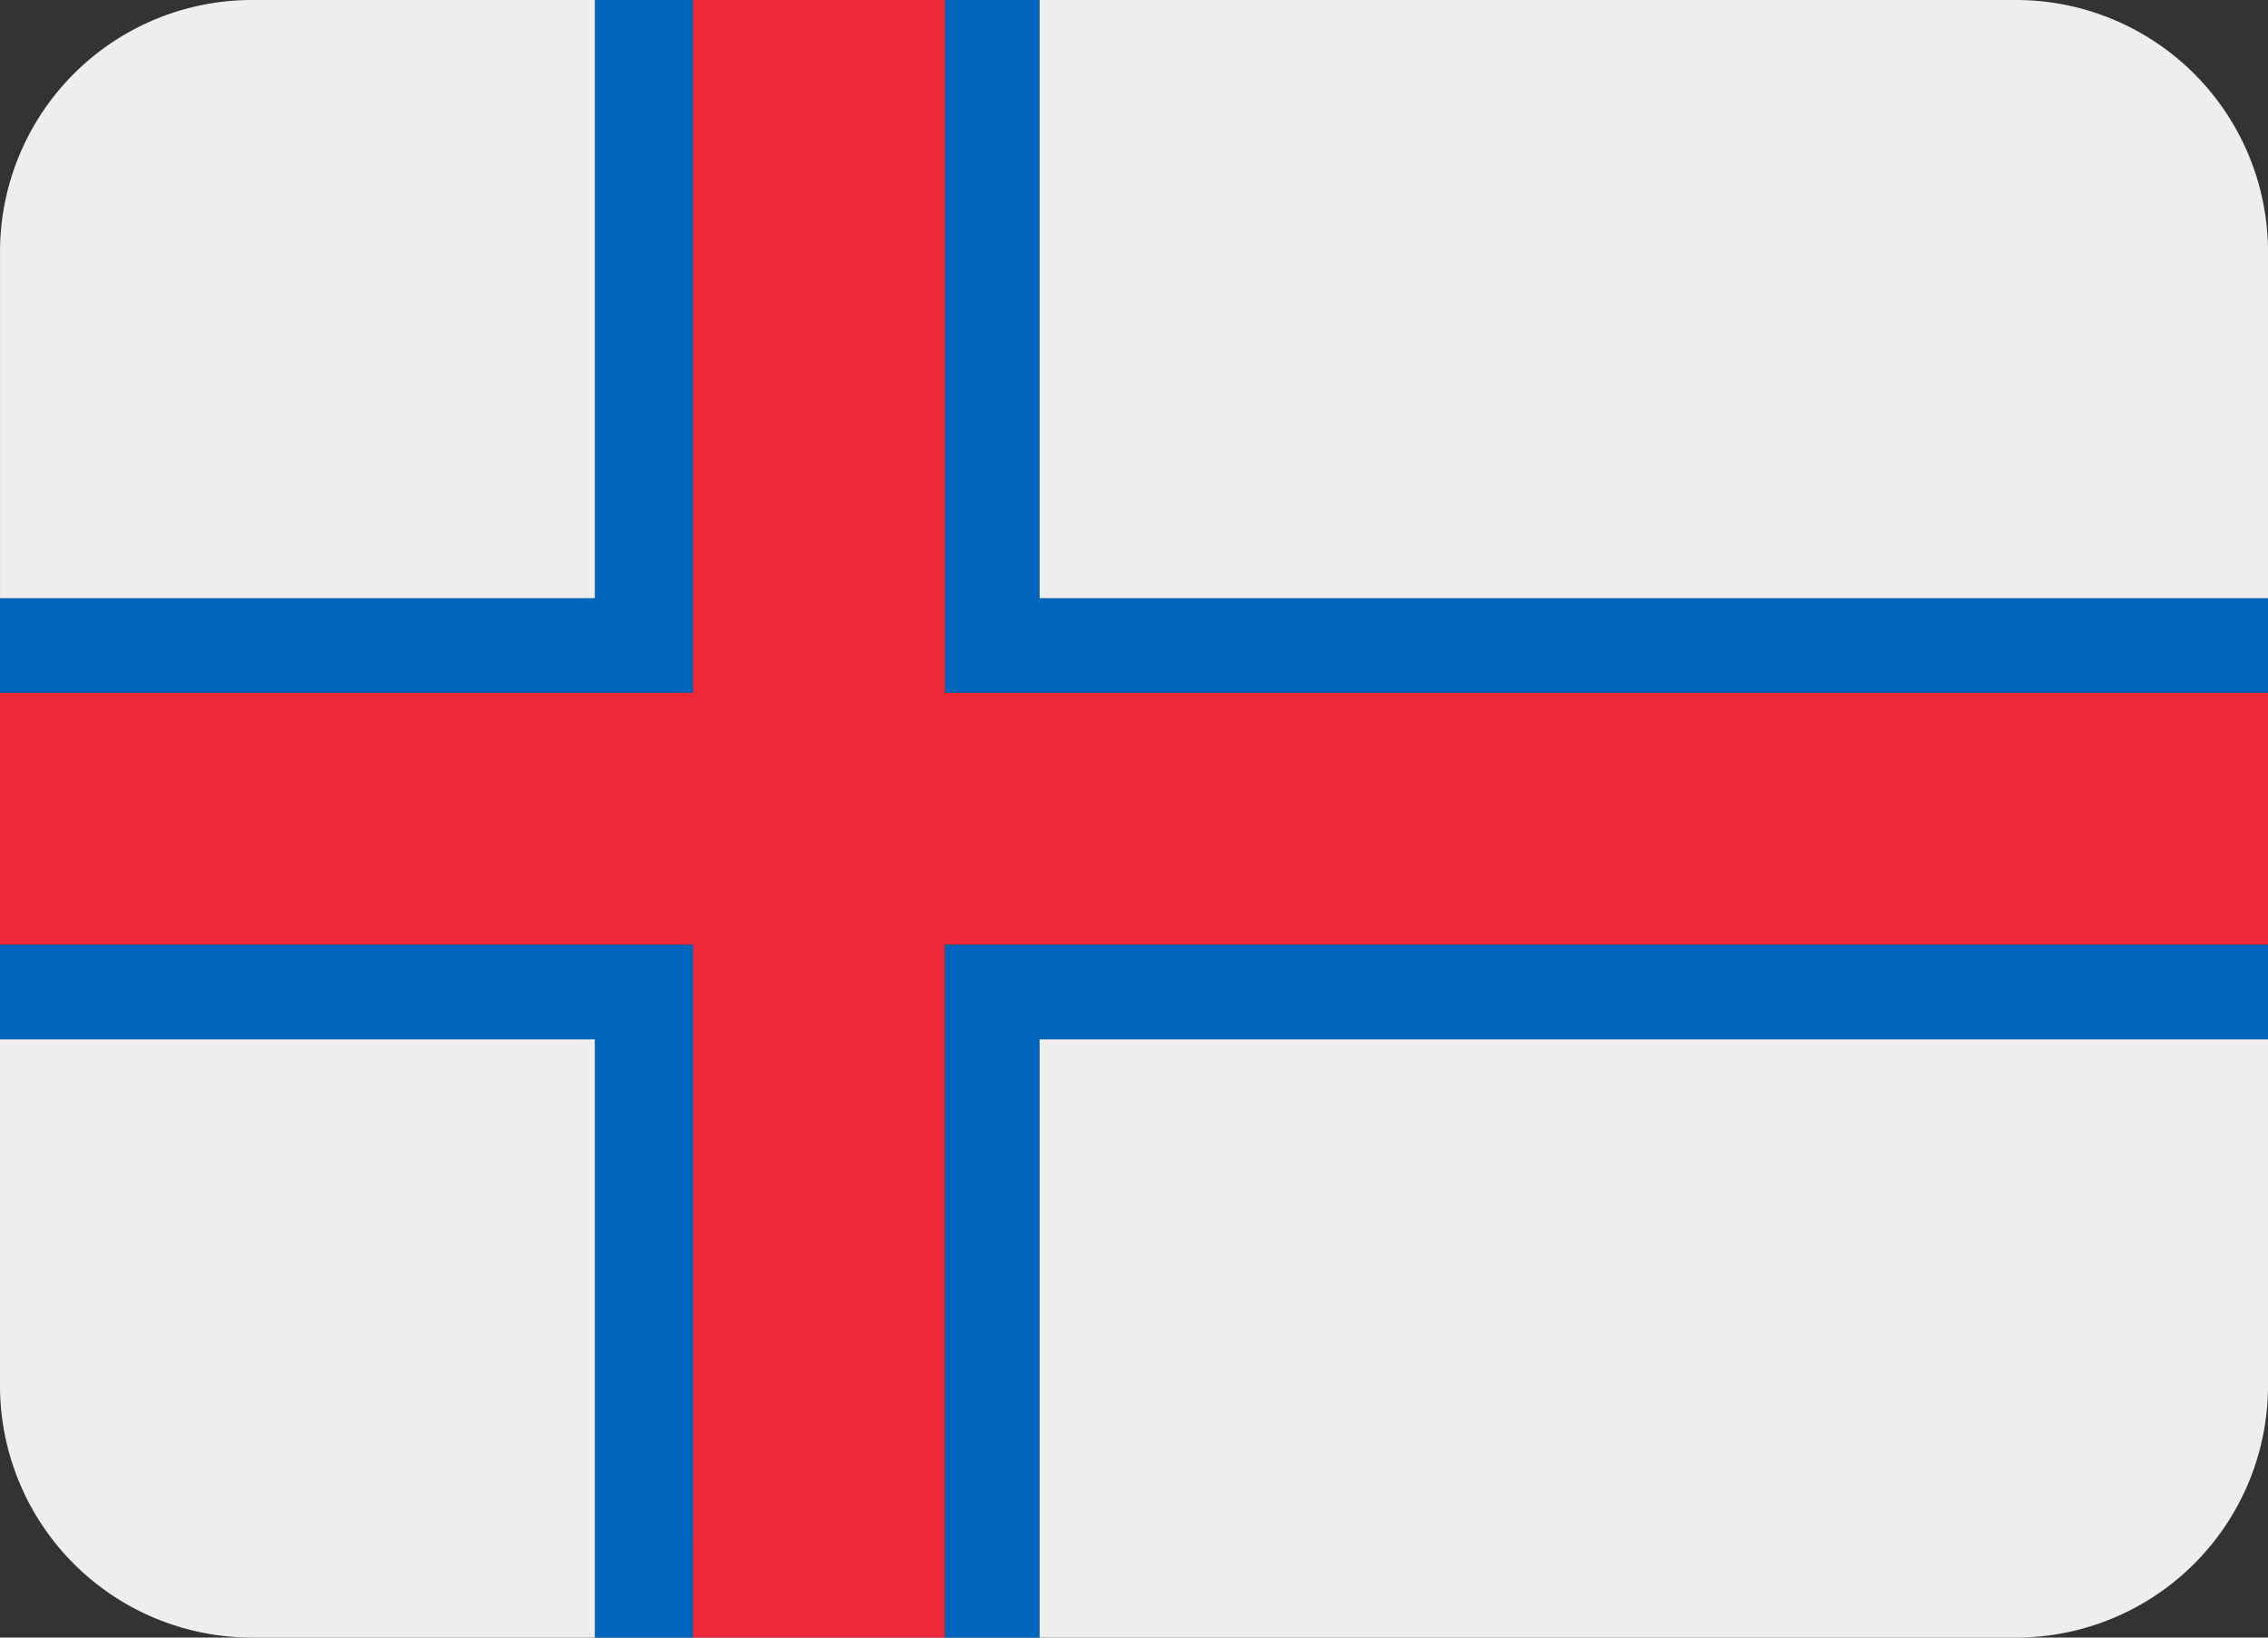 <svg id="FRO" xmlns="http://www.w3.org/2000/svg" width="94" height="67.889" viewBox="0 0 94 67.889">
  <rect x="0" y="0" width="94" height="67.889" fill="#333333" stroke="none"/>
  <path id="Path_41232" data-name="Path 41232" d="M24.658,142.222H10.443A10.445,10.445,0,0,0,0,152.666v14.361H24.658V142.222ZM94,167.027V152.666a10.445,10.445,0,0,0-10.444-10.444H43.082v24.805H94Z" transform="translate(0.001 -142.222)" fill="#eee"/>
  <path id="Path_41233" data-name="Path 41233" d="M94,170.944v-3.917H43.083V142.222H39.167v28.722ZM28.722,142.222H24.659v24.805H0v3.917H28.722Z" transform="translate(0 -142.222)" fill="#0065bd"/>
  <path id="Path_41234" data-name="Path 41234" d="M0,611.556v14.361a10.445,10.445,0,0,0,10.444,10.444H24.659V611.556H0Zm43.083,0v24.805H83.555A10.445,10.445,0,0,0,94,625.917V611.556Z" transform="translate(0 -568.473)" fill="#eee"/>
  <path id="Path_41235" data-name="Path 41235" d="M39.167,170.944V142.222H28.722v28.722H0v10.444H28.722v28.722H39.167V181.389H94V170.944Z" transform="translate(0 -142.222)" fill="#ed2939"/>
  <path id="Path_41236" data-name="Path 41236" d="M39.167,568.889v28.722h3.917V572.806H94v-3.917Zm-10.444,0H0v3.917H24.659v24.805h4.063Z" transform="translate(0 -529.722)" fill="#0065bd"/>
</svg>
